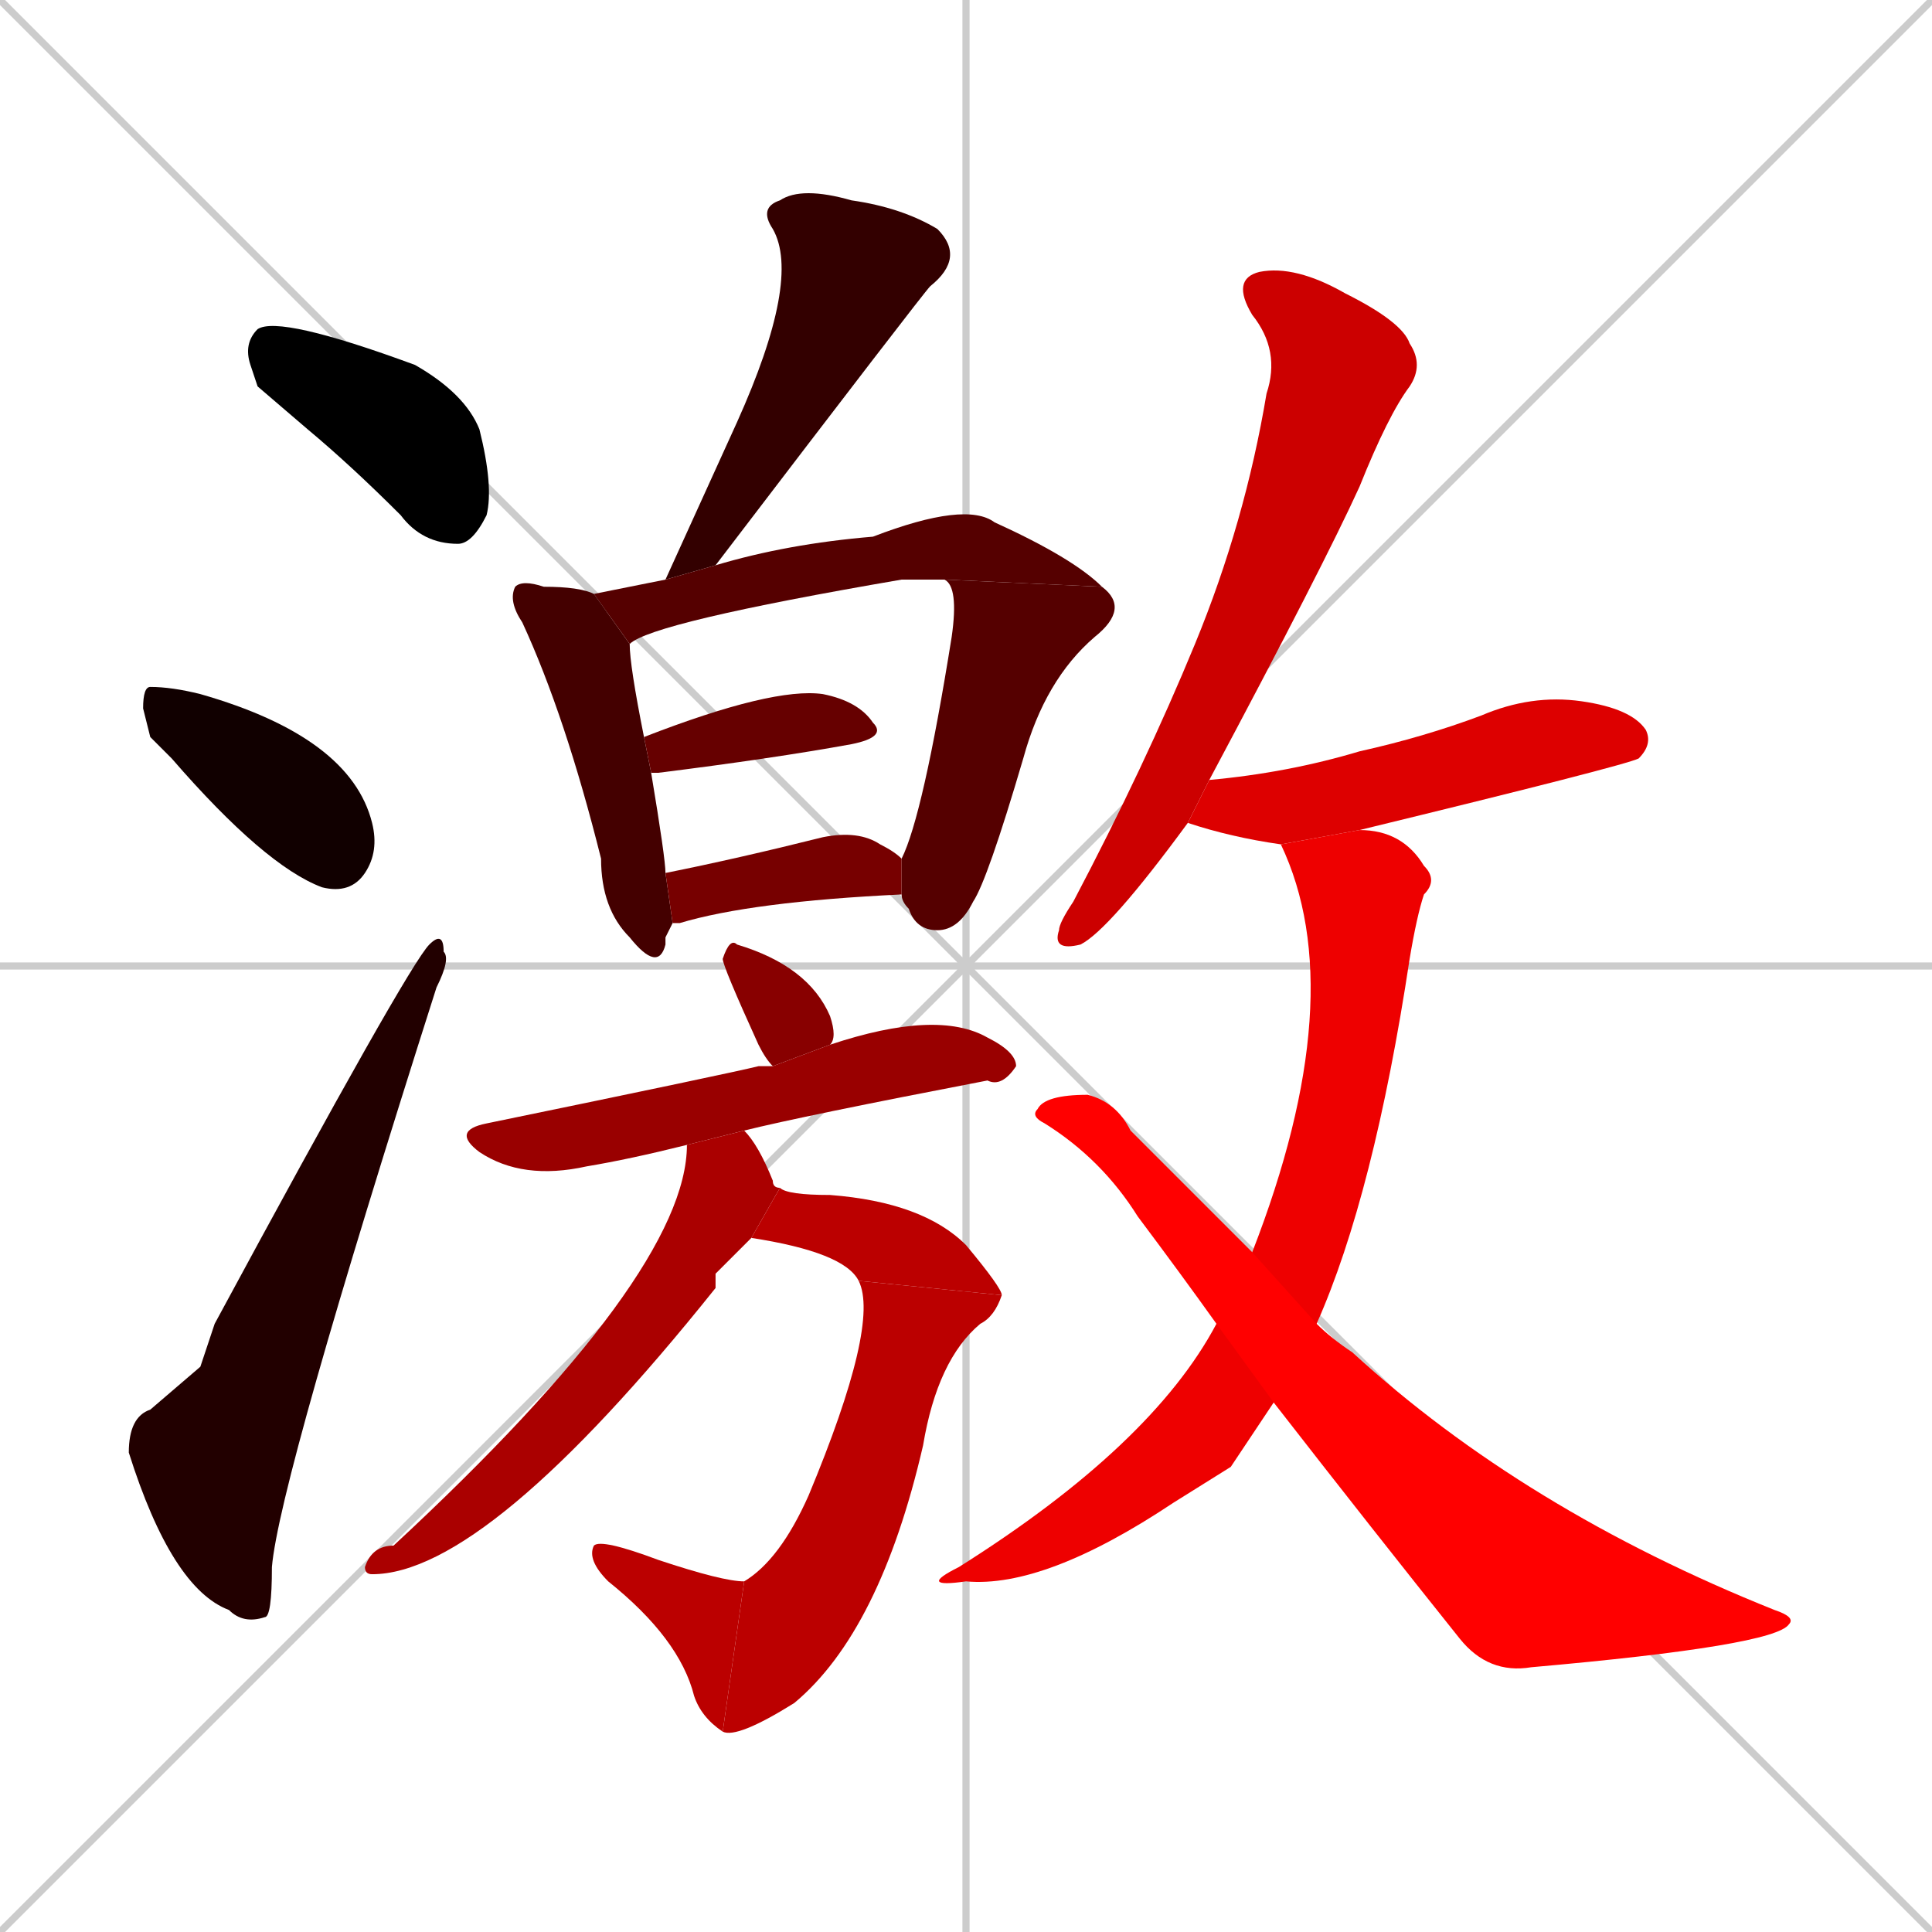 <svg xmlns="http://www.w3.org/2000/svg" xmlns:xlink="http://www.w3.org/1999/xlink" width="270" height="270"><path d="M 0 0 L 270 270 M 270 0 L 0 270 M 135 0 L 135 270 M 0 135 L 270 135" stroke="#CCCCCC" /><path d="M 36 54 L 35 51 Q 34 48 36 46 Q 39 44 58 51 Q 65 55 67 60 Q 69 68 68 72 Q 66 76 64 76 Q 59 76 56 72 Q 49 65 43 60" fill="#000000" /><path d="M 21 103 L 20 99 Q 20 96 21 96 Q 24 96 28 97 L 28 97 Q 49 103 52 115 Q 53 119 51 122 Q 49 125 45 124 Q 37 121 24 106" fill="#110000" /><path d="M 28 191 L 30 185 Q 57 135 60 132 Q 62 130 62 133 Q 63 134 61 138 Q 39 207 38 219 Q 38 226 37 226 Q 34 227 32 225 Q 24 222 18 203 Q 18 198 21 197" fill="#220000" /><path d="M 93 81 Q 93 81 93 81 Q 98 70 103 59 Q 112 39 108 32 Q 106 29 109 28 Q 112 26 119 28 Q 126 29 131 32 Q 135 36 130 40 Q 129 41 100 79" fill="#330000" /><path d="M 93 131 L 93 132 Q 92 136 88 131 Q 84 127 84 120 Q 79 100 73 87 Q 71 84 72 82 Q 73 81 76 82 Q 81 82 83 83 L 88 90 Q 88 93 90 103 L 91 108 Q 93 120 93 122 L 94 129" fill="#440000" /><path d="M 132 81 Q 130 81 126 81 Q 91 87 88 90 L 83 83 Q 88 82 93 81 L 100 79 Q 110 76 122 75 Q 135 70 139 73 Q 150 78 154 82" fill="#550000" /><path d="M 126 120 Q 129 114 133 89 Q 134 82 132 81 L 154 82 Q 158 85 153 89 Q 146 95 143 106 Q 138 123 136 126 Q 134 130 131 130 Q 128 130 127 127 Q 126 126 126 125" fill="#550000" /><path d="M 90 103 Q 108 96 115 97 Q 120 98 122 101 Q 124 103 119 104 Q 108 106 92 108 Q 91 108 91 108" fill="#660000" /><path d="M 93 122 Q 103 120 115 117 Q 120 116 123 118 Q 125 119 126 120 L 126 125 Q 105 126 95 129 Q 94 129 94 129" fill="#770000" /><path d="M 108 149 Q 107 148 106 146 Q 101 135 101 134 Q 102 131 103 132 Q 113 135 116 142 Q 117 145 116 146" fill="#880000" /><path d="M 96 160 Q 88 162 82 163 Q 73 165 67 161 Q 63 158 68 157 Q 102 150 106 149 Q 107 149 108 149 L 116 146 Q 131 141 138 145 Q 142 147 142 149 Q 140 152 138 151 Q 112 156 104 158" fill="#990000" /><path d="M 100 178 L 100 180 Q 68 220 52 220 Q 51 220 51 219 Q 52 216 55 216 Q 96 178 96 160 L 104 158 Q 106 160 108 165 Q 108 166 109 166 L 105 173" fill="#aa0000" /><path d="M 109 166 Q 110 167 116 167 Q 129 168 135 174 Q 140 180 140 181 L 120 179 Q 118 175 105 173" fill="#bb0000" /><path d="M 140 181 Q 139 184 137 185 Q 131 190 129 202 Q 123 228 111 238 Q 103 243 101 242 L 104 221 Q 109 218 113 209 Q 123 185 120 179" fill="#bb0000" /><path d="M 101 242 Q 98 240 97 237 Q 95 229 85 221 Q 82 218 83 216 Q 84 215 92 218 Q 101 221 104 221" fill="#bb0000" /><path d="M 166 115 Q 155 130 151 132 Q 147 133 148 130 Q 148 129 150 126 Q 160 107 167 90 Q 174 73 177 55 Q 179 49 175 44 Q 172 39 176 38 Q 181 37 188 41 Q 196 45 197 48 Q 199 51 197 54 Q 194 58 190 68 Q 185 79 169 109" fill="#cc0000" /><path d="M 179 118 Q 172 117 166 115 L 166 115 L 169 109 Q 180 108 190 105 Q 199 103 207 100 Q 214 97 221 98 Q 228 99 230 102 Q 231 104 229 106 Q 227 107 190 116" fill="#dd0000" /><path d="M 172 205 L 164 210 Q 146 222 135 221 Q 128 222 134 219 Q 161 202 170 185 L 175 175 Q 189 139 179 118 L 190 116 Q 196 116 199 121 Q 201 123 199 125 Q 198 128 197 134 Q 192 167 184 185 L 178 196" fill="#ee0000" /><path d="M 170 185 Q 165 178 159 170 Q 154 162 146 157 Q 144 156 145 155 Q 146 153 152 153 Q 156 154 158 158 Q 167 167 175 175 L 184 185 Q 186 187 189 189 Q 213 211 248 225 Q 251 226 250 227 Q 248 230 214 233 Q 208 234 204 229 Q 192 214 178 196" fill="#ff0000" /></svg>